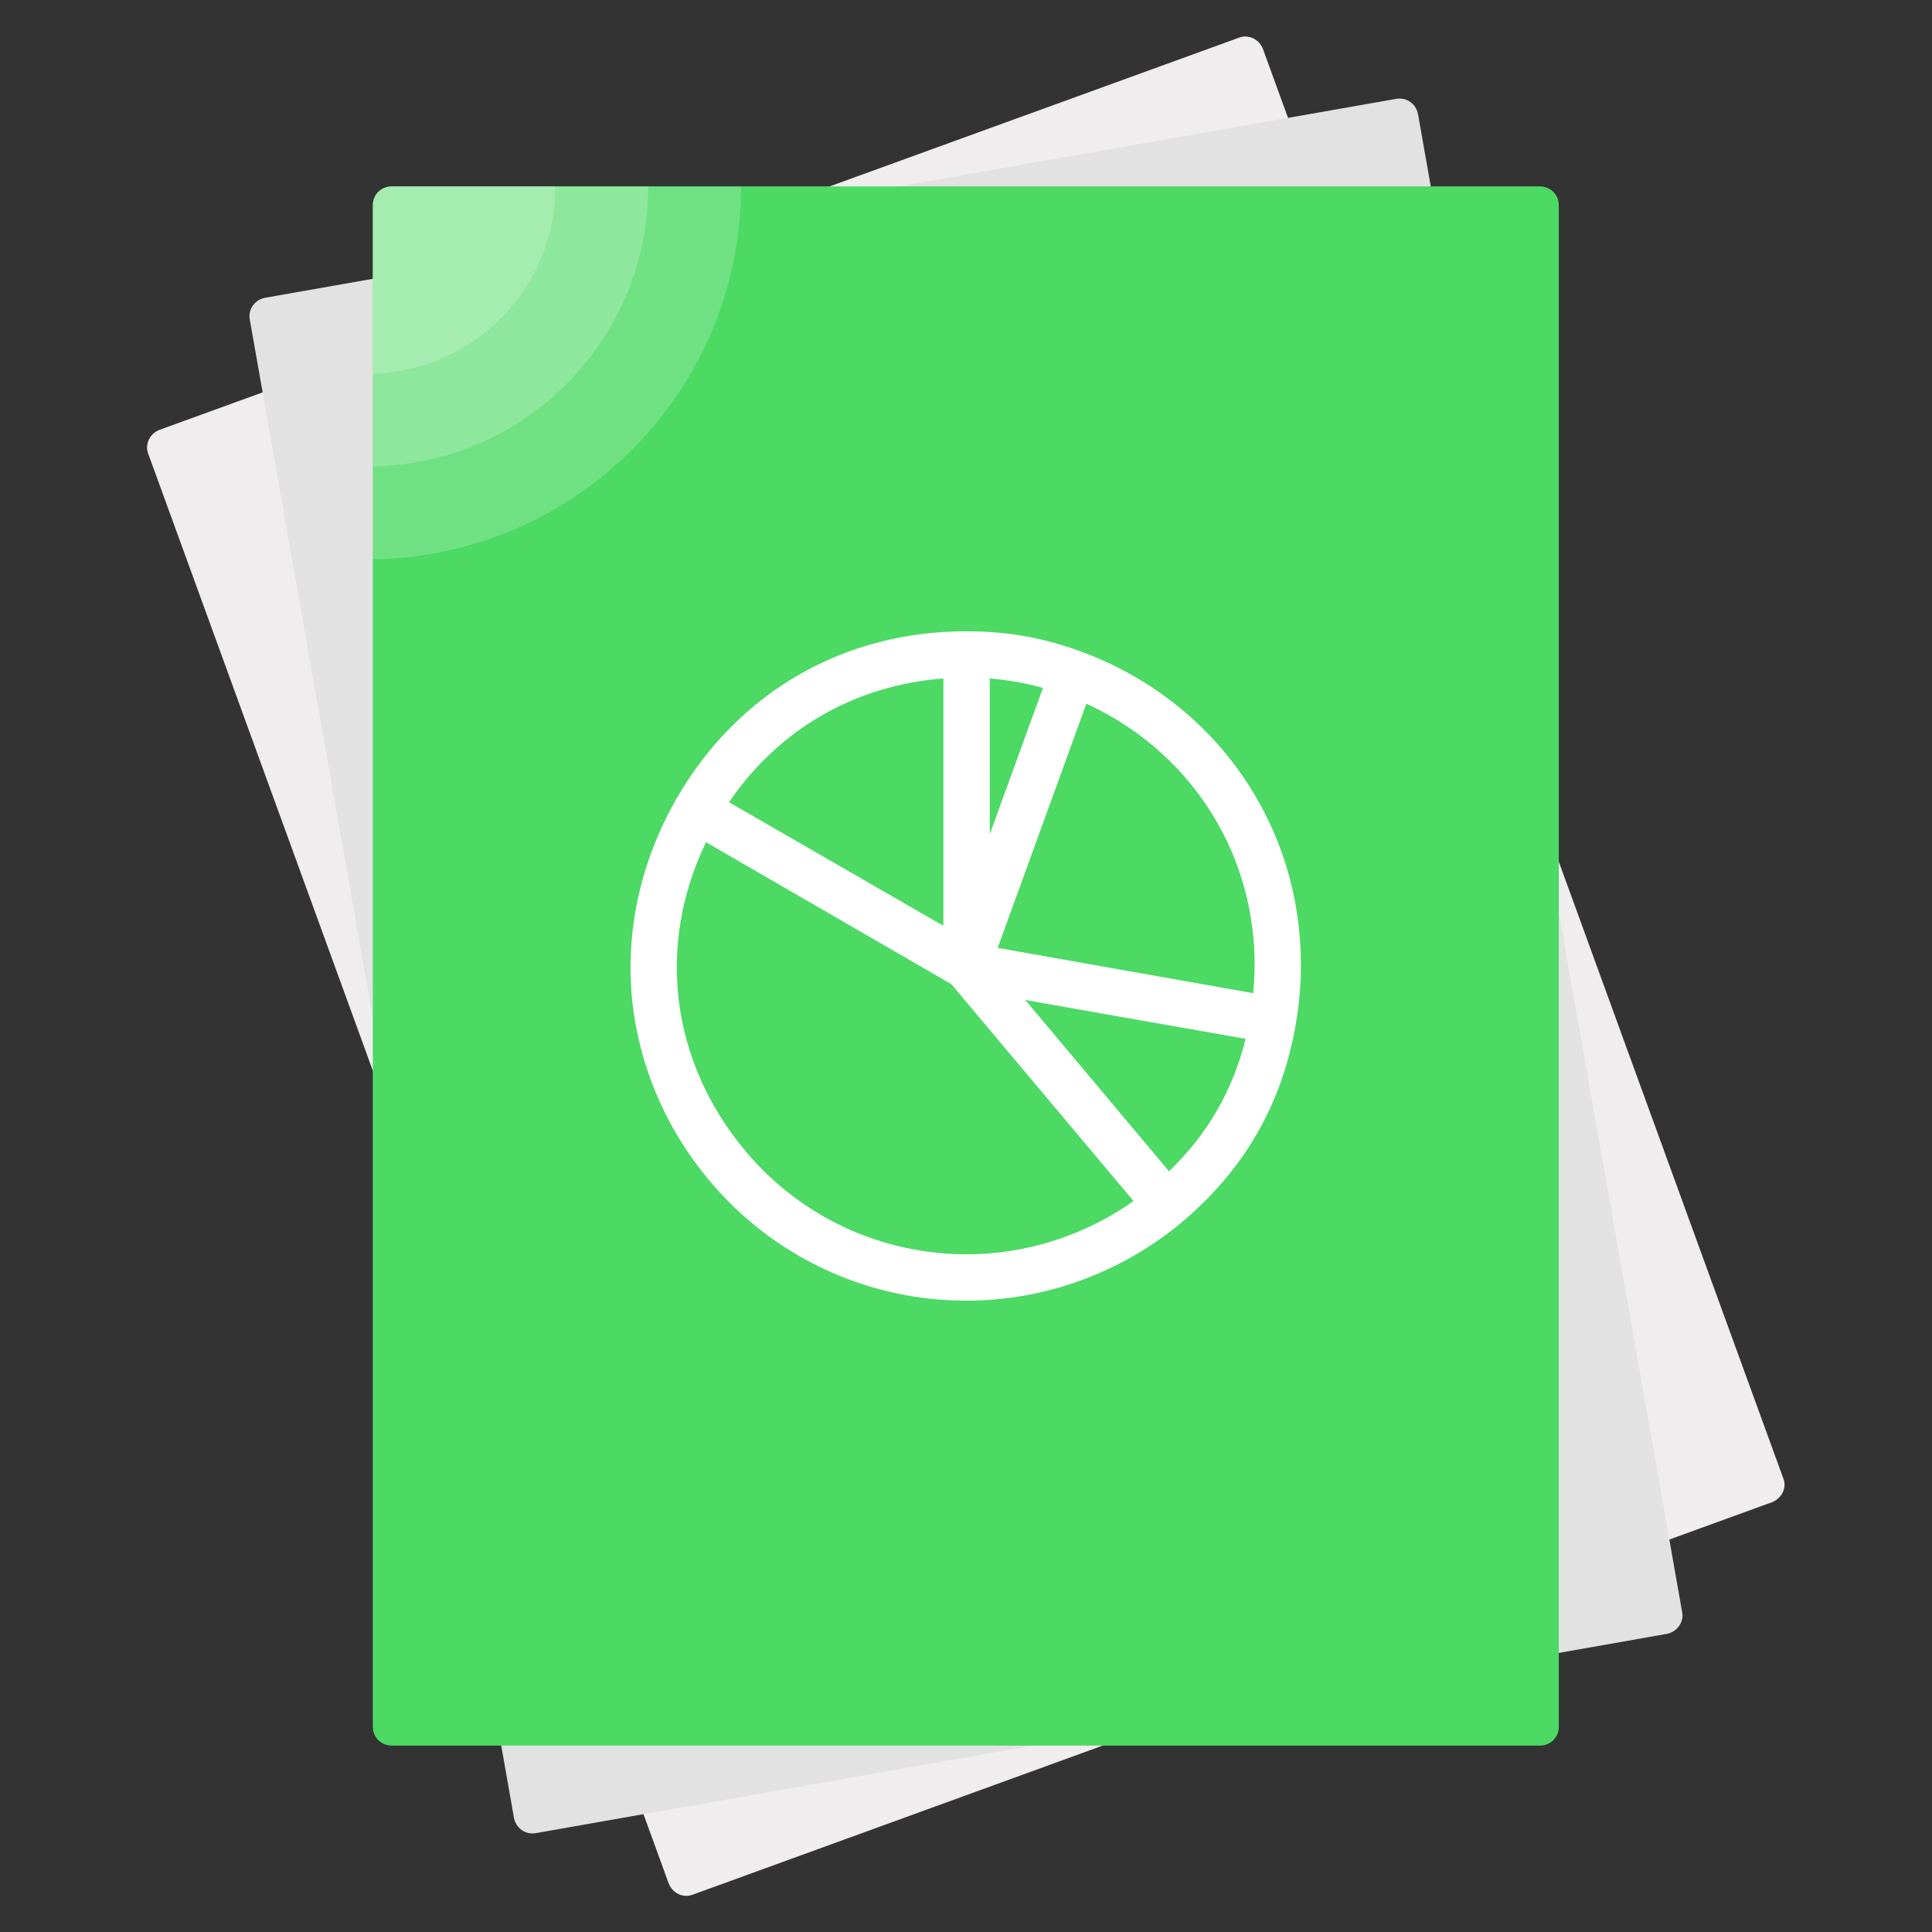 <?xml version="1.0" encoding="utf-8"?>
<!-- Generator: Adobe Illustrator 18.0.0, SVG Export Plug-In . SVG Version: 6.00 Build 0)  -->
<!DOCTYPE svg PUBLIC "-//W3C//DTD SVG 1.1//EN" "http://www.w3.org/Graphics/SVG/1.1/DTD/svg11.dtd">
<svg version="1.1" id="Layer_1" xmlns="http://www.w3.org/2000/svg" xmlns:xlink="http://www.w3.org/1999/xlink" x="0px" y="0px"
	 viewBox="0 0 512 512" style="enable-background:new 0 0 512 512;" xml:space="preserve">
<rect x="0" y="0" width="512" height="512" fill="#333333" stroke="none"/>
<path style="fill:#EFEDED;" d="M469.6,398.1l-286,104c-2.6,1-5.4-0.4-6.4-3L39.3,120.3c-1-2.6,0.4-5.4,3-6.4L328.3,10
	c2.6-1,5.4,0.4,6.4,3l137.9,378.8C473.6,394.2,472.2,397.1,469.6,398.1z"/>
<path style="fill:#E2E2E2;" d="M441.7,433L142,485.8c-2.7,0.5-5.3-1.3-5.8-4.1l-70-397c-0.5-2.7,1.3-5.3,4.1-5.8L370,26.2
	c2.7-0.5,5.3,1.3,5.8,4.1l70,397C446.3,429.9,444.4,432.5,441.7,433z"/>
<linearGradient id="SVGID_1_" gradientUnits="userSpaceOnUse" x1="98.8" y1="256" x2="413.103" y2="256" gradientTransform="matrix(1 0 0 -1 0 512)">
	<stop  offset="0" style="stop-color:#4CD964"/>
	<stop  offset="1" style="stop-color:#4CD964"/>
</linearGradient>
<path style="fill:url(#SVGID_1_);" d="M408.2,462.6H103.8c-2.8,0-5-2.2-5-5V54.4c0-2.8,2.2-5,5-5h304.3c2.8,0,5,2.2,5,5v403.1
	C413.2,460.3,410.9,462.6,408.2,462.6z"/>
<path id="path260_1_" style="fill:#FFFFFF;" d="M179.3,211.6C179.3,211.6,179.3,211.7,179.3,211.6L179.3,211.6
	c-9.3,16.2-13.4,34.2-11.9,52.1l0,0c1.6,17.9,8.7,35,20.7,49.3l0,0c16.9,20.1,41.7,31.7,68,31.7l0,0c20.8,0,41-7.4,57-20.7l0,0l0,0
	l0,0c16.6-14,26.6-31.2,30.3-52.6l0,0l0,0l0,0c3.6-20.7,0-42-10.4-59.9l0,0c-10.3-17.9-26.9-31.7-46.7-38.9l0,0l0,0l0,0
	c-10.1-3.7-19.5-5.3-30.3-5.3l0,0l0,0l0,0C223.6,167.3,195.6,183.4,179.3,211.6 M262.3,179.8c4.9,0.4,9.4,1.2,14.1,2.5l0,0
	l-14.1,38.8V179.8z M248.7,244.6l-55.5-32c13.2-19.4,33.4-31,56.8-32.8l0,0v65.5L248.7,244.6L248.7,244.6z M264.4,251.2l17-46.8
	l6.5-17.9c14.5,6.6,26.6,17.5,34.5,31.2l0,0c7.9,13.6,11.3,29.6,9.7,45.5l0,0L264.4,251.2z M197.6,305.1
	c-19.9-23.7-23.7-54.6-10.5-81.9l0,0l65,37.6l48.3,57.5c-12.9,9.1-28.4,14.1-44.2,14.1l0,0C233.5,332.4,212.2,322.5,197.6,305.1
	 M271.7,265l5,0.9l53.4,9.4c-3.4,13.7-10.1,25.3-20.3,35.1l0,0L271.7,265z"/>
<path style="opacity:0.2;fill:#FFFFFF;" d="M98.8,54.4v93.8c54-0.7,97.6-44.7,97.6-98.8h-92.6C101.1,49.4,98.8,51.5,98.8,54.4z"/>
<path style="opacity:0.2;fill:#FFFFFF;" d="M98.8,54.4v69.2c40.4-0.7,73-33.6,73-74.2h-68C101.1,49.4,98.8,51.5,98.8,54.4z"/>
<path style="opacity:0.2;fill:#FFFFFF;" d="M98.8,54.4v44.6c26.8-0.7,48.4-22.6,48.4-49.6h-43.4C101.1,49.4,98.8,51.5,98.8,54.4z"/>
</svg>
